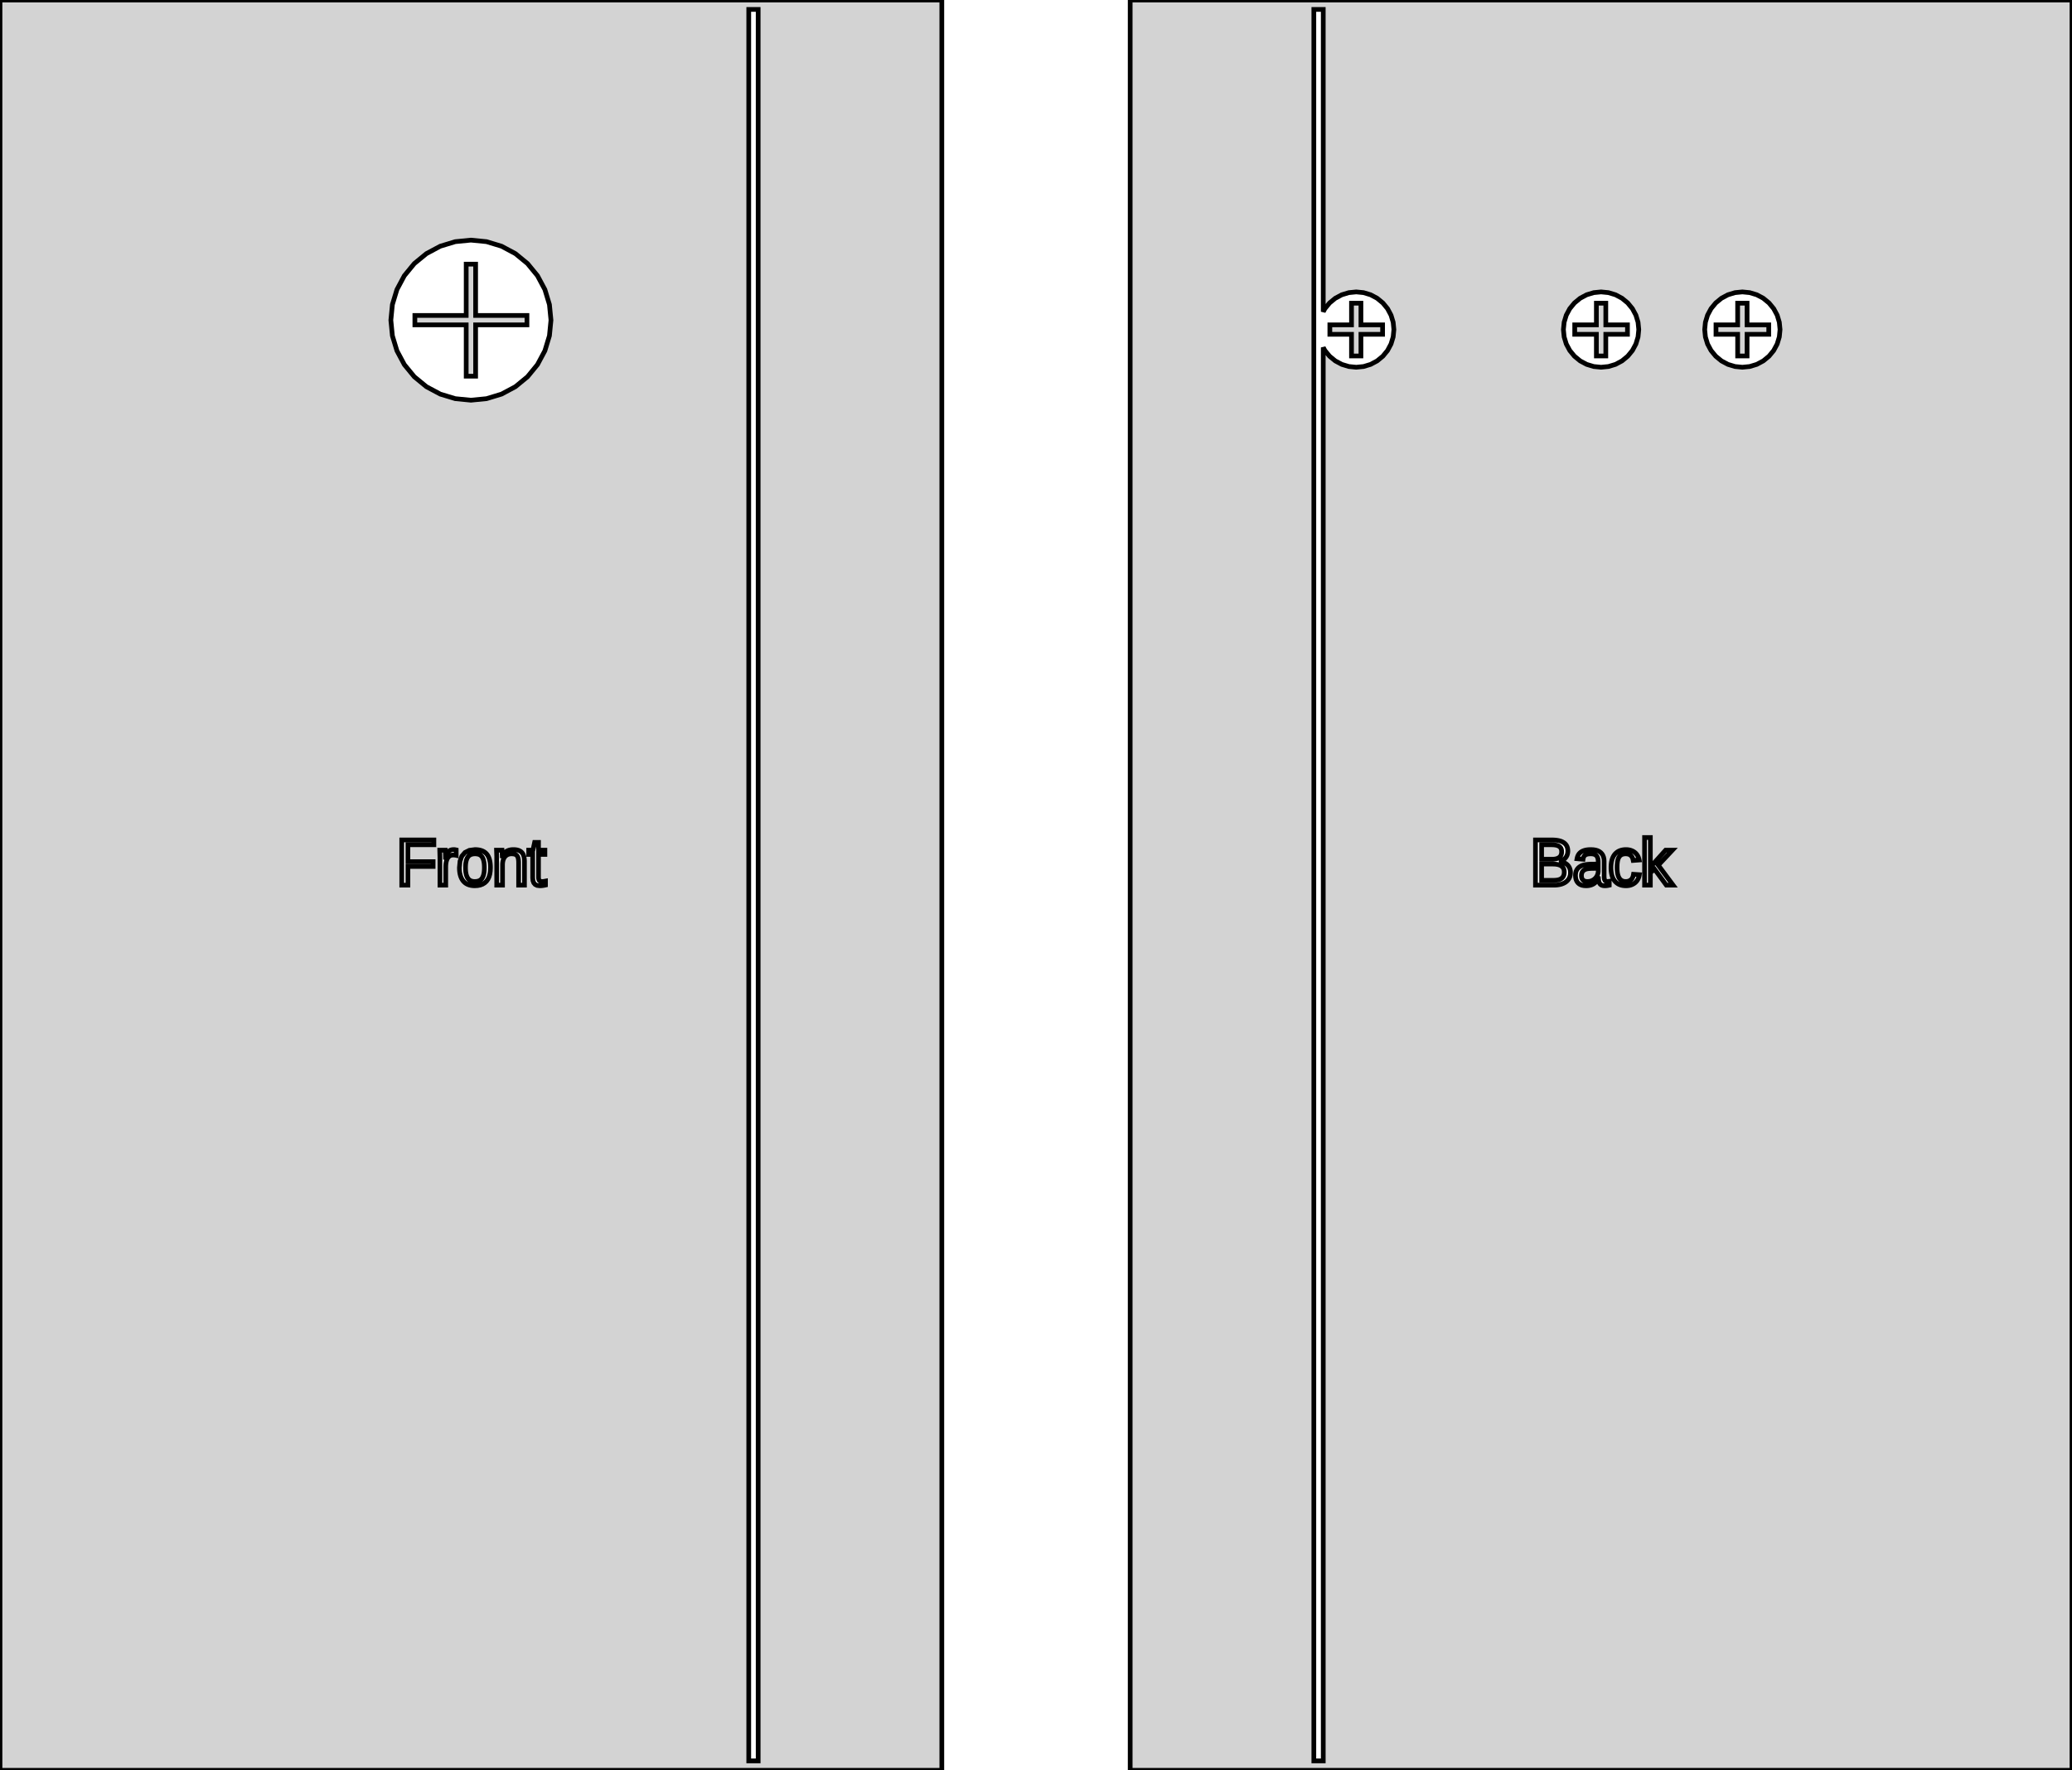 <?xml version="1.0" standalone="no"?>
<!DOCTYPE svg PUBLIC "-//W3C//DTD SVG 1.1//EN" "http://www.w3.org/Graphics/SVG/1.1/DTD/svg11.dtd">
<svg width="220mm" height="188mm" viewBox="-50 -94 220 188" xmlns="http://www.w3.org/2000/svg" version="1.1">
<title>OpenSCAD Model</title>
<path d="
M 50,-94 L -50,-94 L -50,94 L 50,94 z
M 29.5,93 L 29.5,-93 L 30.5,-93 L 30.5,93 z
M -1.658,-51.663 L -3.253,-52.147 L -4.722,-52.932 L -6.01,-53.99 L -7.067,-55.278 L -7.853,-56.747
 L -8.337,-58.342 L -8.5,-60 L -8.337,-61.658 L -7.853,-63.253 L -7.067,-64.722 L -6.01,-66.01
 L -4.722,-67.067 L -3.253,-67.853 L -1.658,-68.337 L 0,-68.5 L 1.658,-68.337 L 3.253,-67.853
 L 4.722,-67.067 L 6.01,-66.01 L 7.067,-64.722 L 7.853,-63.253 L 8.337,-61.658 L 8.5,-60
 L 8.337,-58.342 L 7.853,-56.747 L 7.067,-55.278 L 6.01,-53.99 L 4.722,-52.932 L 3.253,-52.147
 L 1.658,-51.663 L 0,-51.5 z
M 0.5,-59.5 L 5.95,-59.5 L 5.95,-60.5 L 0.5,-60.5 L 0.5,-65.95 L -0.5,-65.95
 L -0.5,-60.5 L -5.95,-60.5 L -5.95,-59.5 L -0.5,-59.5 L -0.5,-54.05 L 0.5,-54.05
 z
M -7.342,-0 L -7.342,-4.8 L -3.932,-4.8 L -3.932,-4.288 L -6.691,-4.288 L -6.691,-2.496
 L -4.014,-2.496 L -4.014,-1.984 L -6.691,-1.984 L -6.691,-0 z
M 7.032,0.03 L 6.826,-0.071 L 6.679,-0.239 L 6.59,-0.476 L 6.561,-0.779 L 6.561,-3.264
 L 6.136,-3.264 L 6.136,-3.712 L 6.585,-3.712 L 6.766,-4.544 L 7.175,-4.544 L 7.175,-3.712
 L 7.856,-3.712 L 7.856,-3.264 L 7.175,-3.264 L 7.175,-0.877 L 7.178,-0.774 L 7.189,-0.685
 L 7.206,-0.608 L 7.23,-0.545 L 7.262,-0.494 L 7.302,-0.454 L 7.352,-0.424 L 7.412,-0.402
 L 7.482,-0.388 L 7.563,-0.384 L 7.598,-0.385 L 7.667,-0.389 L 7.735,-0.397 L 7.917,-0.431
 L 7.917,-0.011 L 7.804,0.014 L 7.69,0.034 L 7.572,0.051 L 7.442,0.061 L 7.297,0.064
 z
M 2.742,-0 L 2.742,-3.064 L 2.721,-3.712 L 3.301,-3.712 L 3.328,-3.103 L 3.338,-3.103
 L 3.375,-3.163 L 3.412,-3.222 L 3.451,-3.277 L 3.491,-3.331 L 3.532,-3.382 L 3.576,-3.43
 L 3.622,-3.476 L 3.671,-3.518 L 3.723,-3.558 L 3.777,-3.594 L 3.835,-3.627 L 3.896,-3.657
 L 3.96,-3.684 L 4.027,-3.708 L 4.097,-3.728 L 4.172,-3.745 L 4.251,-3.759 L 4.335,-3.768
 L 4.424,-3.774 L 4.517,-3.776 L 4.636,-3.773 L 4.748,-3.764 L 4.854,-3.749 L 4.952,-3.727
 L 5.044,-3.7 L 5.13,-3.667 L 5.209,-3.627 L 5.282,-3.58 L 5.349,-3.527 L 5.409,-3.467
 L 5.463,-3.401 L 5.511,-3.327 L 5.553,-3.245 L 5.589,-3.157 L 5.618,-3.061 L 5.642,-2.958
 L 5.661,-2.848 L 5.675,-2.73 L 5.683,-2.604 L 5.685,-2.471 L 5.685,-0 L 5.068,-0
 L 5.068,-2.371 L 5.067,-2.477 L 5.062,-2.575 L 5.054,-2.666 L 5.043,-2.75 L 5.029,-2.827
 L 5.012,-2.897 L 4.99,-2.962 L 4.964,-3.021 L 4.935,-3.074 L 4.901,-3.122 L 4.864,-3.165
 L 4.822,-3.202 L 4.775,-3.233 L 4.724,-3.26 L 4.668,-3.281 L 4.608,-3.298 L 4.541,-3.311
 L 4.469,-3.32 L 4.392,-3.326 L 4.309,-3.328 L 4.224,-3.325 L 4.142,-3.316 L 4.063,-3.3
 L 3.987,-3.278 L 3.915,-3.25 L 3.847,-3.216 L 3.783,-3.177 L 3.723,-3.132 L 3.667,-3.081
 L 3.615,-3.025 L 3.568,-2.964 L 3.525,-2.897 L 3.487,-2.825 L 3.453,-2.747 L 3.423,-2.663
 L 3.399,-2.574 L 3.38,-2.48 L 3.366,-2.381 L 3.358,-2.276 L 3.355,-2.167 L 3.355,-0
 z
M 0.261,0.059 L 0.117,0.045 L -0.021,0.022 L -0.152,-0.01 L -0.277,-0.052 L -0.395,-0.104
 L -0.505,-0.165 L -0.607,-0.236 L -0.702,-0.317 L -0.79,-0.408 L -0.87,-0.509 L -0.942,-0.619
 L -1.006,-0.74 L -1.062,-0.869 L -1.11,-1.009 L -1.15,-1.159 L -1.181,-1.318 L -1.203,-1.488
 L -1.216,-1.669 L -1.22,-1.859 L -1.154,-2.549 L -0.956,-3.086 L -0.625,-3.469 L -0.163,-3.699
 L 0.432,-3.776 L 0.599,-3.771 L 0.756,-3.757 L 0.904,-3.733 L 1.043,-3.699 L 1.173,-3.656
 L 1.293,-3.603 L 1.404,-3.541 L 1.507,-3.469 L 1.6,-3.387 L 1.684,-3.296 L 1.759,-3.196
 L 1.826,-3.086 L 1.885,-2.966 L 1.936,-2.837 L 1.978,-2.698 L 2.012,-2.55 L 2.039,-2.391
 L 2.058,-2.224 L 2.07,-2.046 L 2.074,-1.859 L 2.057,-1.49 L 2.006,-1.161 L 1.92,-0.871
 L 1.801,-0.621 L 1.648,-0.411 L 1.462,-0.24 L 1.246,-0.107 L 0.998,-0.012 L 0.72,0.045
 L 0.412,0.064 z
M 0.497,-0.387 L 0.586,-0.395 L 0.671,-0.408 L 0.752,-0.427 L 0.83,-0.451 L 0.904,-0.482
 L 0.973,-0.521 L 1.038,-0.568 L 1.098,-0.623 L 1.154,-0.686 L 1.205,-0.758 L 1.25,-0.84
 L 1.291,-0.931 L 1.327,-1.031 L 1.358,-1.14 L 1.384,-1.26 L 1.404,-1.392 L 1.418,-1.536
 L 1.427,-1.692 L 1.43,-1.859 L 1.427,-2.027 L 1.419,-2.182 L 1.406,-2.325 L 1.387,-2.456
 L 1.363,-2.575 L 1.334,-2.683 L 1.3,-2.782 L 1.261,-2.872 L 1.218,-2.953 L 1.169,-3.025
 L 1.116,-3.089 L 1.058,-3.144 L 0.996,-3.191 L 0.929,-3.23 L 0.858,-3.261 L 0.782,-3.285
 L 0.703,-3.304 L 0.62,-3.317 L 0.533,-3.325 L 0.442,-3.328 L 0.35,-3.325 L 0.261,-3.317
 L 0.176,-3.302 L 0.095,-3.283 L 0.018,-3.257 L -0.056,-3.225 L -0.124,-3.185 L -0.189,-3.137
 L -0.249,-3.081 L -0.304,-3.017 L -0.354,-2.944 L -0.4,-2.863 L -0.44,-2.772 L -0.476,-2.673
 L -0.506,-2.564 L -0.531,-2.446 L -0.551,-2.316 L -0.565,-2.175 L -0.573,-2.023 L -0.576,-1.859
 L -0.573,-1.692 L -0.564,-1.536 L -0.549,-1.393 L -0.528,-1.262 L -0.501,-1.142 L -0.469,-1.033
 L -0.432,-0.934 L -0.391,-0.843 L -0.345,-0.762 L -0.295,-0.69 L -0.241,-0.627 L -0.183,-0.571
 L -0.121,-0.524 L -0.055,-0.485 L 0.015,-0.453 L 0.088,-0.428 L 0.163,-0.409 L 0.241,-0.395
 L 0.322,-0.387 L 0.405,-0.384 z
M -3.287,-0 L -3.287,-2.894 L -3.308,-3.712 L -2.728,-3.712 L -2.708,-3.283 L -2.701,-2.955
 L -2.687,-2.955 L -2.661,-3.037 L -2.634,-3.115 L -2.607,-3.188 L -2.579,-3.257 L -2.55,-3.321
 L -2.519,-3.381 L -2.487,-3.436 L -2.453,-3.487 L -2.416,-3.534 L -2.378,-3.576 L -2.337,-3.614
 L -2.293,-3.648 L -2.246,-3.678 L -2.196,-3.704 L -2.143,-3.726 L -2.086,-3.744 L -2.025,-3.758
 L -1.959,-3.768 L -1.888,-3.774 L -1.813,-3.776 L -1.726,-3.772 L -1.67,-3.764 L -1.564,-3.741
 L -1.564,-3.166 L -1.589,-3.172 L -1.675,-3.187 L -1.776,-3.197 L -1.891,-3.2 L -1.973,-3.196
 L -2.05,-3.185 L -2.122,-3.165 L -2.188,-3.139 L -2.25,-3.104 L -2.307,-3.063 L -2.36,-3.016
 L -2.408,-2.963 L -2.452,-2.905 L -2.492,-2.84 L -2.527,-2.77 L -2.559,-2.694 L -2.586,-2.614
 L -2.61,-2.528 L -2.63,-2.437 L -2.646,-2.342 L -2.658,-2.243 L -2.667,-2.141 L -2.672,-2.035
 L -2.674,-1.926 L -2.674,-0 z
M 170,-94 L 70,-94 L 70,94 L 170,94 z
M 89.5,93 L 89.5,-93 L 90.5,-93 L 90.5,-60.897 L 90.674,-61.222 L 91.172,-61.828
 L 91.778,-62.326 L 92.469,-62.696 L 93.22,-62.923 L 94,-63 L 94.78,-62.923 L 95.531,-62.696
 L 96.222,-62.326 L 96.828,-61.828 L 97.326,-61.222 L 97.695,-60.531 L 97.923,-59.78 L 98,-59
 L 97.923,-58.22 L 97.695,-57.469 L 97.326,-56.778 L 96.828,-56.172 L 96.222,-55.674 L 95.531,-55.304
 L 94.78,-55.077 L 94,-55 L 93.22,-55.077 L 92.469,-55.304 L 91.778,-55.674 L 91.172,-56.172
 L 90.674,-56.778 L 90.5,-57.103 L 90.5,93 z
M 94.5,-58.5 L 96.8,-58.5 L 96.8,-59.5 L 94.5,-59.5 L 94.5,-61.8 L 93.5,-61.8
 L 93.5,-59.5 L 91.2,-59.5 L 91.2,-58.5 L 93.5,-58.5 L 93.5,-56.2 L 94.5,-56.2
 z
M 134.22,-55.077 L 133.469,-55.304 L 132.778,-55.674 L 132.172,-56.172 L 131.674,-56.778 L 131.304,-57.469
 L 131.077,-58.22 L 131,-59 L 131.077,-59.78 L 131.304,-60.531 L 131.674,-61.222 L 132.172,-61.828
 L 132.778,-62.326 L 133.469,-62.696 L 134.22,-62.923 L 135,-63 L 135.78,-62.923 L 136.531,-62.696
 L 137.222,-62.326 L 137.828,-61.828 L 138.326,-61.222 L 138.696,-60.531 L 138.923,-59.78 L 139,-59
 L 138.923,-58.22 L 138.696,-57.469 L 138.326,-56.778 L 137.828,-56.172 L 137.222,-55.674 L 136.531,-55.304
 L 135.78,-55.077 L 135,-55 z
M 135.5,-58.5 L 137.8,-58.5 L 137.8,-59.5 L 135.5,-59.5 L 135.5,-61.8 L 134.5,-61.8
 L 134.5,-59.5 L 132.2,-59.5 L 132.2,-58.5 L 134.5,-58.5 L 134.5,-56.2 L 135.5,-56.2
 z
M 119.22,-55.077 L 118.469,-55.304 L 117.778,-55.674 L 117.172,-56.172 L 116.674,-56.778 L 116.304,-57.469
 L 116.077,-58.22 L 116,-59 L 116.077,-59.78 L 116.304,-60.531 L 116.674,-61.222 L 117.172,-61.828
 L 117.778,-62.326 L 118.469,-62.696 L 119.22,-62.923 L 120,-63 L 120.78,-62.923 L 121.531,-62.696
 L 122.222,-62.326 L 122.828,-61.828 L 123.326,-61.222 L 123.696,-60.531 L 123.923,-59.78 L 124,-59
 L 123.923,-58.22 L 123.696,-57.469 L 123.326,-56.778 L 122.828,-56.172 L 122.222,-55.674 L 121.531,-55.304
 L 120.78,-55.077 L 120,-55 z
M 120.5,-58.5 L 122.8,-58.5 L 122.8,-59.5 L 120.5,-59.5 L 120.5,-61.8 L 119.5,-61.8
 L 119.5,-59.5 L 117.2,-59.5 L 117.2,-58.5 L 119.5,-58.5 L 119.5,-56.2 L 120.5,-56.2
 z
M 124.617,-0 L 124.617,-5.056 L 125.23,-5.056 L 125.23,-1.911 L 126.848,-3.712 L 127.567,-3.712
 L 126.072,-2.117 L 127.645,-0 L 126.927,-0 L 125.68,-1.695 L 125.23,-1.321 L 125.23,-0
 z
M 113.034,-0 L 113.034,-4.8 L 114.778,-4.8 L 114.934,-4.797 L 115.083,-4.789 L 115.226,-4.776
 L 115.361,-4.757 L 115.49,-4.733 L 115.612,-4.703 L 115.726,-4.668 L 115.832,-4.626 L 115.931,-4.577
 L 116.022,-4.523 L 116.105,-4.462 L 116.18,-4.395 L 116.246,-4.322 L 116.304,-4.243 L 116.354,-4.158
 L 116.395,-4.066 L 116.427,-3.968 L 116.45,-3.862 L 116.463,-3.75 L 116.468,-3.63 L 116.466,-3.55
 L 116.459,-3.472 L 116.448,-3.396 L 116.432,-3.322 L 116.412,-3.25 L 116.387,-3.18 L 116.358,-3.113
 L 116.323,-3.049 L 116.285,-2.987 L 116.241,-2.927 L 116.193,-2.871 L 116.14,-2.817 L 116.083,-2.767
 L 116.021,-2.721 L 115.955,-2.677 L 115.884,-2.638 L 115.808,-2.602 L 115.728,-2.571 L 115.644,-2.545
 L 115.555,-2.522 L 115.668,-2.506 L 115.776,-2.484 L 115.878,-2.458 L 115.975,-2.426 L 116.067,-2.389
 L 116.154,-2.348 L 116.234,-2.302 L 116.309,-2.252 L 116.377,-2.197 L 116.44,-2.138 L 116.497,-2.075
 L 116.548,-2.008 L 116.594,-1.938 L 116.634,-1.863 L 116.668,-1.784 L 116.696,-1.702 L 116.718,-1.617
 L 116.734,-1.53 L 116.744,-1.44 L 116.747,-1.348 L 116.741,-1.207 L 116.724,-1.074 L 116.695,-0.95
 L 116.655,-0.835 L 116.604,-0.728 L 116.543,-0.629 L 116.474,-0.538 L 116.397,-0.455 L 116.312,-0.379
 L 116.219,-0.31 L 116.119,-0.249 L 116.013,-0.195 L 115.9,-0.148 L 115.782,-0.107 L 115.657,-0.074
 L 115.528,-0.047 L 115.395,-0.027 L 115.26,-0.012 L 115.123,-0.003 L 114.982,-0 z
M 114.889,-2.754 L 114.993,-2.761 L 115.09,-2.773 L 115.18,-2.788 L 115.262,-2.809 L 115.338,-2.834
 L 115.408,-2.862 L 115.472,-2.895 L 115.53,-2.931 L 115.582,-2.971 L 115.628,-3.015 L 115.669,-3.062
 L 115.705,-3.112 L 115.735,-3.167 L 115.759,-3.224 L 115.779,-3.285 L 115.794,-3.348 L 115.805,-3.415
 L 115.812,-3.485 L 115.814,-3.558 L 115.803,-3.706 L 115.771,-3.836 L 115.718,-3.948 L 115.644,-4.042
 L 115.548,-4.119 L 115.432,-4.18 L 115.298,-4.227 L 115.144,-4.261 L 114.97,-4.281 L 114.778,-4.288
 L 113.685,-4.288 L 113.685,-2.752 L 114.778,-2.752 z
M 115.047,-0.514 L 115.141,-0.519 L 115.232,-0.527 L 115.321,-0.538 L 115.406,-0.553 L 115.488,-0.572
 L 115.565,-0.596 L 115.637,-0.624 L 115.705,-0.658 L 115.768,-0.696 L 115.826,-0.74 L 115.879,-0.788
 L 115.926,-0.843 L 115.968,-0.903 L 116.005,-0.968 L 116.036,-1.039 L 116.059,-1.118 L 116.076,-1.203
 L 116.087,-1.294 L 116.09,-1.393 L 116.087,-1.481 L 116.076,-1.565 L 116.06,-1.642 L 116.036,-1.714
 L 116.006,-1.781 L 115.97,-1.843 L 115.928,-1.9 L 115.88,-1.952 L 115.826,-2 L 115.766,-2.043
 L 115.701,-2.082 L 115.631,-2.116 L 115.556,-2.146 L 115.475,-2.171 L 115.39,-2.192 L 115.3,-2.209
 L 115.206,-2.223 L 115.107,-2.232 L 115.005,-2.238 L 114.898,-2.24 L 113.685,-2.24 L 113.685,-0.512
 L 114.949,-0.512 z
M 122.472,0.058 L 122.315,0.04 L 122.168,0.011 L 122.031,-0.03 L 121.904,-0.083 L 121.787,-0.146
 L 121.68,-0.218 L 121.581,-0.299 L 121.492,-0.389 L 121.412,-0.488 L 121.34,-0.595 L 121.277,-0.71
 L 121.222,-0.832 L 121.176,-0.961 L 121.138,-1.098 L 121.107,-1.241 L 121.083,-1.388 L 121.066,-1.54
 L 121.056,-1.697 L 121.053,-1.859 L 121.055,-2.005 L 121.063,-2.143 L 121.075,-2.275 L 121.092,-2.4
 L 121.114,-2.518 L 121.141,-2.63 L 121.171,-2.735 L 121.206,-2.835 L 121.244,-2.93 L 121.286,-3.018
 L 121.332,-3.101 L 121.381,-3.178 L 121.433,-3.25 L 121.488,-3.316 L 121.547,-3.377 L 121.608,-3.433
 L 121.671,-3.484 L 121.736,-3.531 L 121.803,-3.573 L 121.872,-3.61 L 121.943,-3.643 L 122.016,-3.672
 L 122.09,-3.697 L 122.165,-3.718 L 122.242,-3.736 L 122.32,-3.75 L 122.398,-3.762 L 122.476,-3.77
 L 122.555,-3.774 L 122.634,-3.776 L 122.755,-3.773 L 122.871,-3.762 L 122.981,-3.745 L 123.086,-3.721
 L 123.186,-3.69 L 123.28,-3.653 L 123.369,-3.612 L 123.452,-3.565 L 123.53,-3.513 L 123.603,-3.456
 L 123.671,-3.395 L 123.733,-3.329 L 123.79,-3.259 L 123.842,-3.185 L 123.888,-3.106 L 123.929,-3.024
 L 123.965,-2.94 L 123.995,-2.853 L 124.021,-2.764 L 124.041,-2.672 L 123.41,-2.624 L 123.385,-2.748
 L 123.348,-2.861 L 123.3,-2.964 L 123.24,-3.056 L 123.168,-3.137 L 123.084,-3.206 L 122.987,-3.259
 L 122.876,-3.297 L 122.753,-3.32 L 122.617,-3.328 L 122.515,-3.324 L 122.421,-3.314 L 122.333,-3.296
 L 122.253,-3.27 L 122.179,-3.238 L 122.111,-3.199 L 122.049,-3.152 L 121.993,-3.098 L 121.941,-3.037
 L 121.895,-2.968 L 121.854,-2.892 L 121.818,-2.809 L 121.787,-2.718 L 121.761,-2.62 L 121.74,-2.514
 L 121.723,-2.401 L 121.71,-2.28 L 121.701,-2.151 L 121.696,-2.015 L 121.694,-1.872 L 121.696,-1.743
 L 121.701,-1.619 L 121.71,-1.499 L 121.723,-1.383 L 121.74,-1.271 L 121.761,-1.165 L 121.787,-1.065
 L 121.818,-0.97 L 121.854,-0.882 L 121.895,-0.8 L 121.941,-0.724 L 121.993,-0.656 L 122.05,-0.594
 L 122.113,-0.54 L 122.182,-0.493 L 122.257,-0.454 L 122.338,-0.423 L 122.427,-0.401 L 122.522,-0.388
 L 122.624,-0.384 L 122.75,-0.392 L 122.868,-0.414 L 122.977,-0.452 L 123.078,-0.504 L 123.17,-0.572
 L 123.251,-0.656 L 123.319,-0.756 L 123.373,-0.872 L 123.414,-1.004 L 123.441,-1.152 L 124.061,-1.111
 L 124.046,-1.02 L 124.025,-0.93 L 123.998,-0.841 L 123.966,-0.754 L 123.928,-0.668 L 123.884,-0.585
 L 123.834,-0.506 L 123.779,-0.431 L 123.717,-0.36 L 123.65,-0.293 L 123.577,-0.231 L 123.498,-0.174
 L 123.412,-0.122 L 123.321,-0.076 L 123.223,-0.034 L 123.119,0.001 L 123.009,0.029 L 122.892,0.048
 L 122.769,0.06 L 122.64,0.064 z
M 120.325,0.062 L 120.261,0.056 L 120.201,0.047 L 120.145,0.033 L 120.093,0.016 L 120.046,-0.005
 L 120.001,-0.029 L 119.961,-0.058 L 119.924,-0.091 L 119.89,-0.127 L 119.861,-0.168 L 119.834,-0.212
 L 119.81,-0.26 L 119.789,-0.311 L 119.771,-0.366 L 119.757,-0.425 L 119.744,-0.487 L 119.734,-0.553
 L 119.726,-0.623 L 119.72,-0.697 L 119.7,-0.697 L 119.66,-0.629 L 119.618,-0.563 L 119.575,-0.5
 L 119.53,-0.44 L 119.483,-0.382 L 119.435,-0.327 L 119.383,-0.276 L 119.329,-0.228 L 119.271,-0.183
 L 119.209,-0.142 L 119.145,-0.104 L 119.078,-0.07 L 119.006,-0.04 L 118.932,-0.013 L 118.853,0.01
 L 118.771,0.029 L 118.685,0.045 L 118.593,0.055 L 118.497,0.062 L 118.395,0.064 L 118.184,0.052
 L 117.995,0.017 L 117.828,-0.041 L 117.683,-0.122 L 117.56,-0.227 L 117.46,-0.352 L 117.382,-0.495
 L 117.326,-0.655 L 117.293,-0.832 L 117.281,-1.027 L 117.287,-1.167 L 117.303,-1.296 L 117.331,-1.415
 L 117.37,-1.524 L 117.419,-1.622 L 117.478,-1.711 L 117.543,-1.792 L 117.616,-1.864 L 117.695,-1.929
 L 117.78,-1.986 L 117.872,-2.036 L 117.969,-2.079 L 118.071,-2.115 L 118.177,-2.145 L 118.289,-2.169
 L 118.405,-2.188 L 118.52,-2.203 L 118.637,-2.214 L 118.754,-2.222 L 118.872,-2.226 L 119.7,-2.24
 L 119.7,-2.45 L 119.698,-2.543 L 119.693,-2.63 L 119.683,-2.711 L 119.67,-2.787 L 119.652,-2.857
 L 119.631,-2.922 L 119.606,-2.981 L 119.577,-3.035 L 119.544,-3.084 L 119.506,-3.128 L 119.465,-3.167
 L 119.419,-3.202 L 119.37,-3.233 L 119.317,-3.259 L 119.259,-3.28 L 119.198,-3.297 L 119.132,-3.311
 L 119.063,-3.32 L 118.989,-3.326 L 118.91,-3.328 L 118.841,-3.327 L 118.774,-3.324 L 118.709,-3.319
 L 118.648,-3.312 L 118.589,-3.303 L 118.534,-3.291 L 118.481,-3.276 L 118.431,-3.258 L 118.384,-3.237
 L 118.34,-3.212 L 118.3,-3.184 L 118.263,-3.152 L 118.229,-3.117 L 118.198,-3.078 L 118.17,-3.035
 L 118.146,-2.988 L 118.126,-2.936 L 118.109,-2.879 L 118.095,-2.818 L 118.085,-2.752 L 117.445,-2.808
 L 117.461,-2.891 L 117.482,-2.972 L 117.508,-3.05 L 117.539,-3.125 L 117.574,-3.197 L 117.616,-3.266
 L 117.664,-3.332 L 117.718,-3.393 L 117.779,-3.45 L 117.845,-3.504 L 117.919,-3.554 L 118,-3.599
 L 118.088,-3.639 L 118.183,-3.674 L 118.285,-3.705 L 118.395,-3.731 L 118.514,-3.75 L 118.642,-3.765
 L 118.778,-3.773 L 118.923,-3.776 L 119.188,-3.763 L 119.424,-3.725 L 119.634,-3.661 L 119.815,-3.571
 L 119.969,-3.456 L 120.096,-3.317 L 120.194,-3.154 L 120.264,-2.969 L 120.306,-2.761 L 120.32,-2.53
 L 120.32,-0.935 L 120.323,-0.831 L 120.332,-0.737 L 120.346,-0.655 L 120.366,-0.583 L 120.391,-0.522
 L 120.425,-0.472 L 120.47,-0.434 L 120.524,-0.406 L 120.589,-0.39 L 120.664,-0.384 L 120.746,-0.388
 L 120.865,-0.408 L 120.865,0.005 L 120.773,0.026 L 120.681,0.042 L 120.589,0.054 L 120.493,0.062
 L 120.392,0.064 z
M 118.65,-0.388 L 118.758,-0.401 L 118.86,-0.422 L 118.957,-0.452 L 119.047,-0.49 L 119.132,-0.535
 L 119.211,-0.584 L 119.284,-0.638 L 119.351,-0.697 L 119.412,-0.76 L 119.467,-0.827 L 119.517,-0.897
 L 119.56,-0.969 L 119.597,-1.043 L 119.628,-1.12 L 119.654,-1.197 L 119.674,-1.273 L 119.689,-1.348
 L 119.697,-1.421 L 119.7,-1.493 L 119.7,-1.792 L 118.94,-1.776 L 118.853,-1.772 L 118.767,-1.765
 L 118.683,-1.757 L 118.601,-1.746 L 118.523,-1.733 L 118.448,-1.715 L 118.377,-1.692 L 118.31,-1.665
 L 118.246,-1.634 L 118.188,-1.598 L 118.134,-1.556 L 118.085,-1.509 L 118.041,-1.457 L 118.002,-1.399
 L 117.97,-1.335 L 117.945,-1.263 L 117.927,-1.184 L 117.916,-1.097 L 117.912,-1.002 L 117.919,-0.889
 L 117.938,-0.787 L 117.971,-0.696 L 118.016,-0.615 L 118.074,-0.545 L 118.145,-0.487 L 118.226,-0.442
 L 118.318,-0.41 L 118.421,-0.39 L 118.535,-0.384 z
" stroke="black" fill="lightgray" stroke-width="0.5"/></svg>
